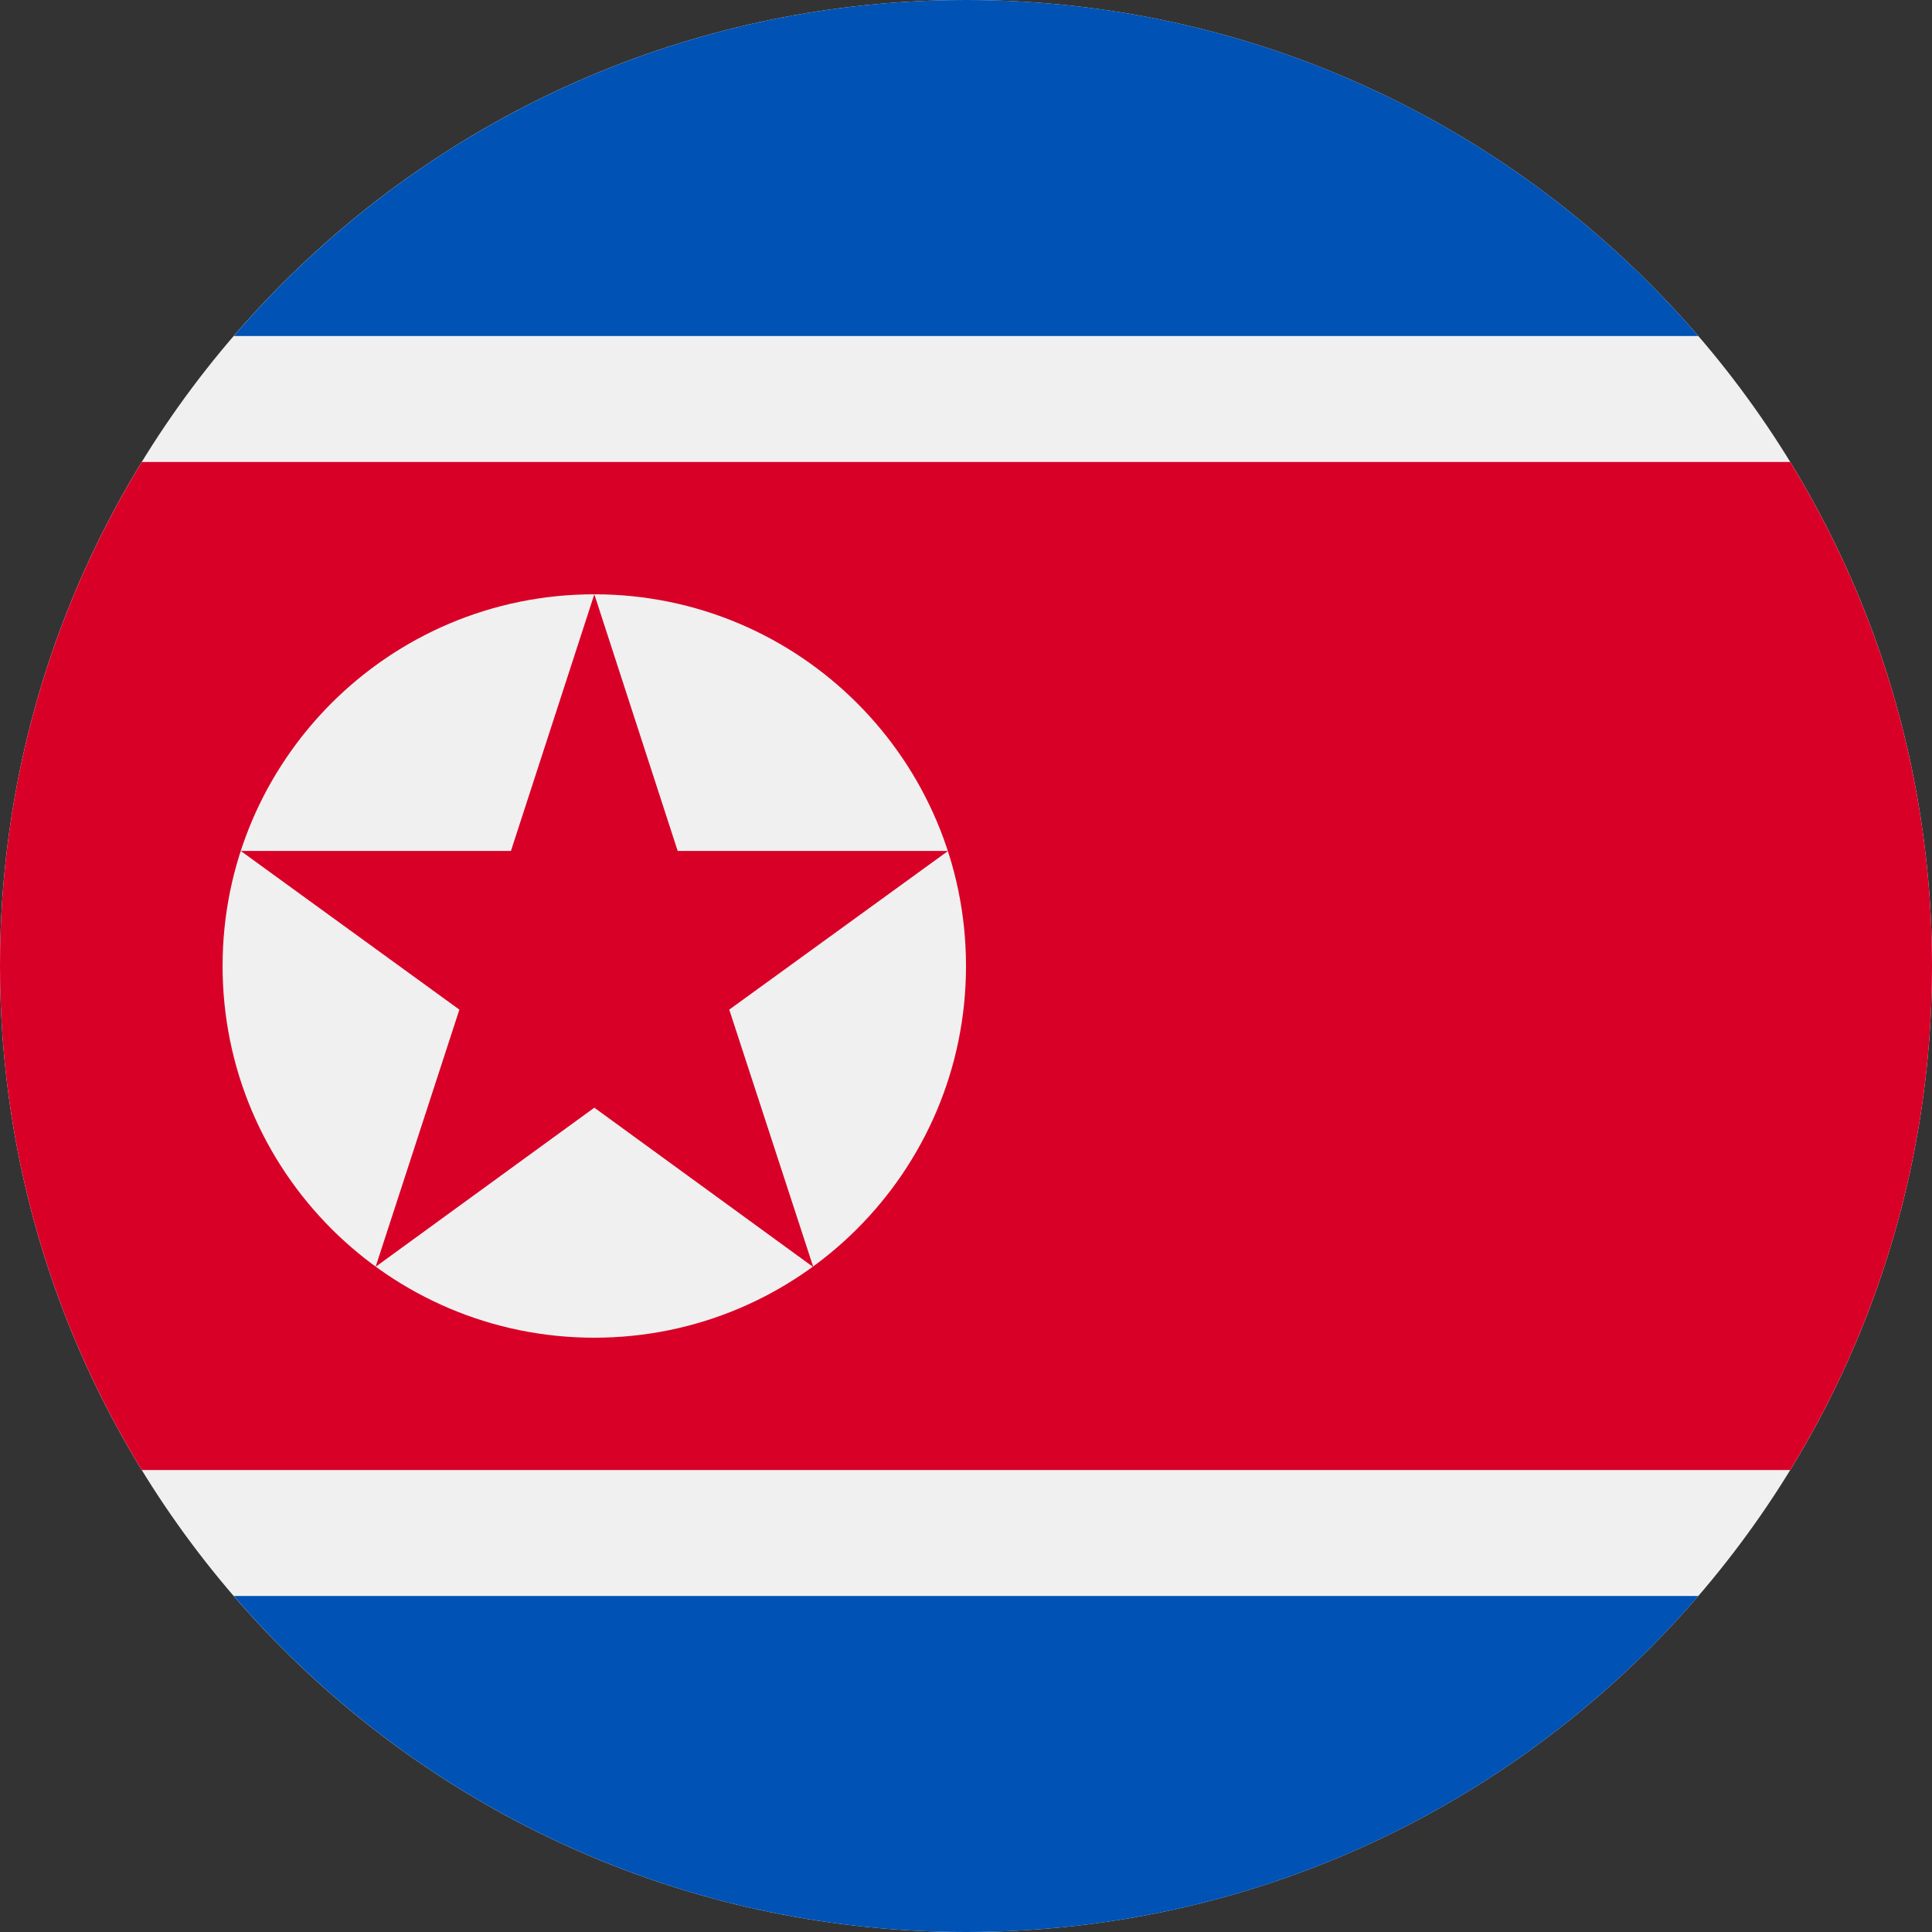 <svg width="48" height="48" viewBox="0 0 48 48" fill="none" xmlns="http://www.w3.org/2000/svg">
<rect x="0" y="0" width="48" height="48" fill="#333333" stroke="none"/>
<path d="M24 48C37.255 48 48 37.255 48 24C48 10.745 37.255 0 24 0C10.745 0 0 10.745 0 24C0 37.255 10.745 48 24 48Z" fill="#F0F0F0"/>
<path d="M24.001 0C16.727 0 10.209 3.237 5.808 8.348H42.194C37.793 3.237 31.276 0 24.001 0Z" fill="#0052B4"/>
<path d="M42.194 39.652H5.808C10.209 44.763 16.727 48 24.001 48C31.276 48 37.793 44.763 42.194 39.652Z" fill="#0052B4"/>
<path d="M44.477 11.478H3.523C1.289 15.124 0 19.411 0 24C0 28.589 1.289 32.876 3.523 36.522H44.477C46.711 32.876 48 28.589 48 24C48 19.411 46.711 15.124 44.477 11.478Z" fill="#D80027"/>
<path d="M14.765 33.235C19.865 33.235 24 29.1 24 24C24 18.9 19.865 14.765 14.765 14.765C9.665 14.765 5.53 18.9 5.53 24C5.53 29.1 9.665 33.235 14.765 33.235Z" fill="#F0F0F0"/>
<path d="M14.766 14.765L16.837 21.142H23.554L18.118 25.084L20.206 31.48L14.766 27.52L9.333 31.472L11.413 25.084L5.982 21.142H12.694L14.766 14.765Z" fill="#D80027"/>
</svg>
